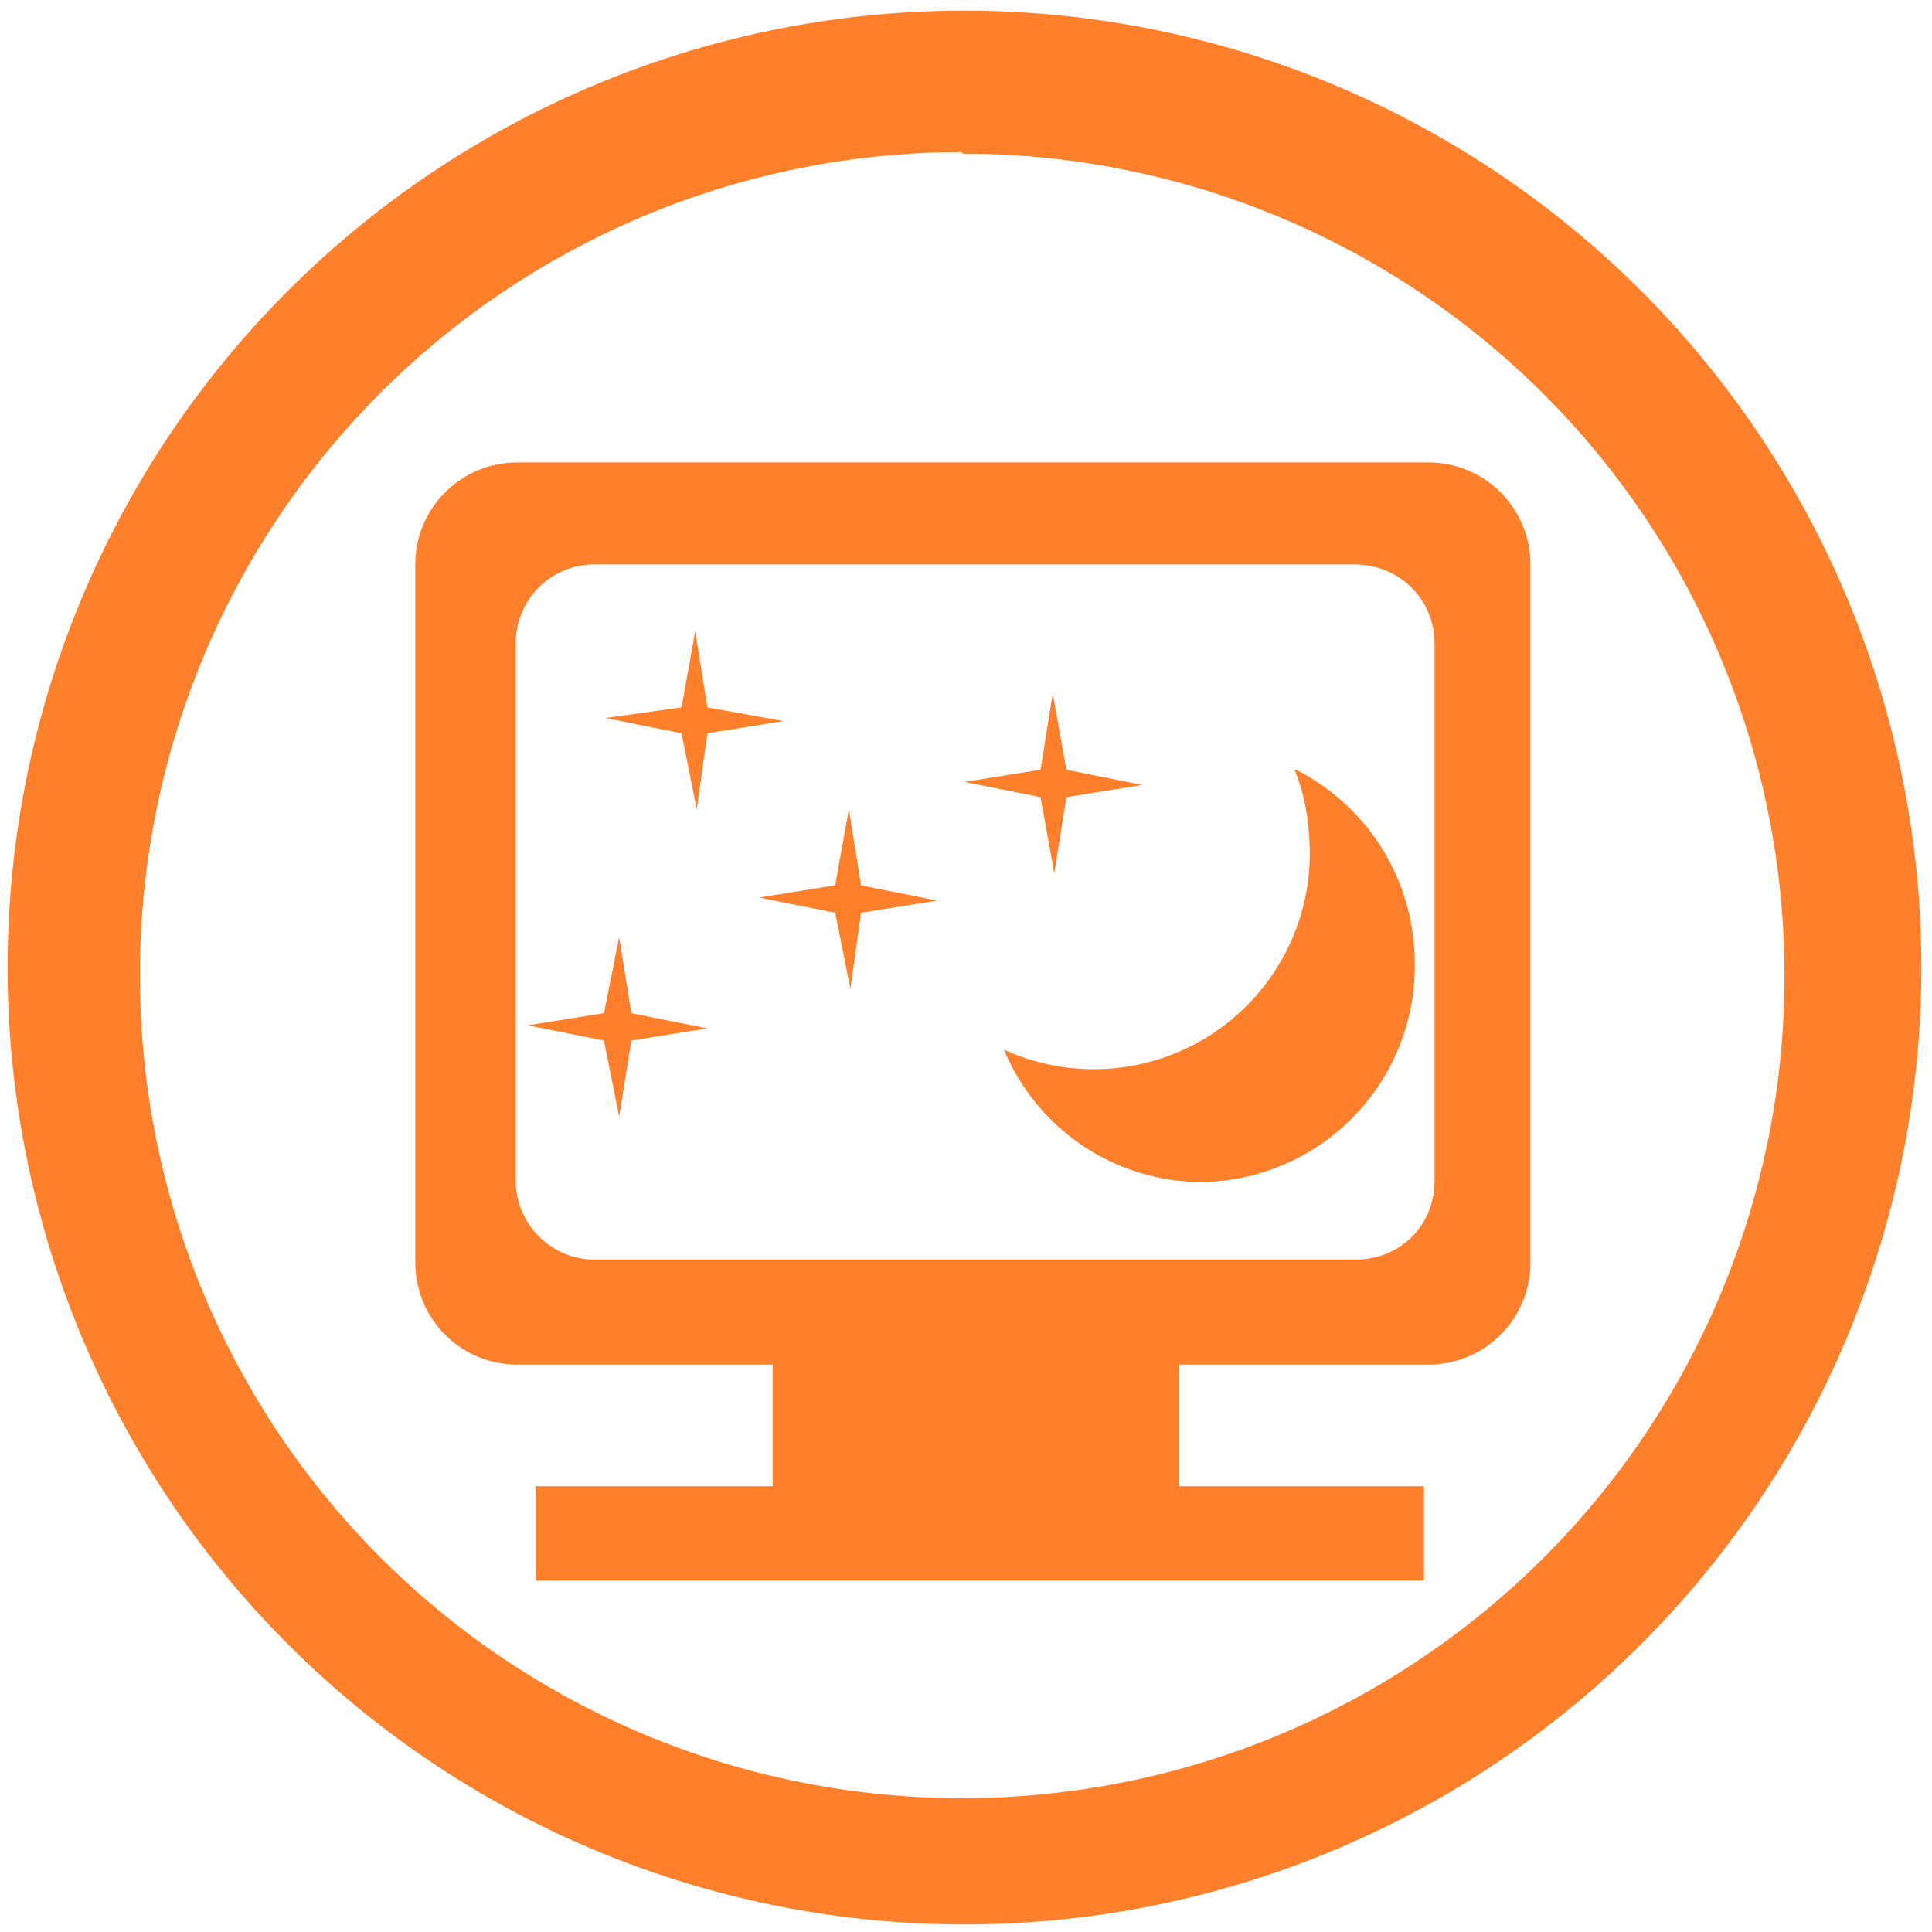 <svg xmlns="http://www.w3.org/2000/svg" width="48" height="48" viewBox="0 0 12.7 12.7"><path fill="#ff7f2a" d="M6.34.07a6.29 6.29 0 0 0-6.29 6.3 6.29 6.29 0 0 0 6.3 6.28 6.29 6.29 0 0 0 6.28-6.29A6.29 6.29 0 0 0 6.34.07zm-.01.94a5.4 5.4 0 0 1 5.4 5.4 5.4 5.4 0 0 1-5.4 5.41 5.4 5.4 0 0 1-5.41-5.4A5.4 5.4 0 0 1 6.32 1zM3.4 3.04c-.37 0-.67.3-.67.67V8.3c0 .37.3.67.67.67h1.68v.8H3.52v.62h5.84v-.62H7.75v-.8h1.64c.37 0 .67-.3.67-.67V3.71c0-.37-.3-.67-.67-.67H3.4zm.5.67h5c.3 0 .53.23.53.52v3.53c0 .3-.23.52-.52.52h-5a.52.52 0 0 1-.52-.52V4.23c0-.29.23-.52.52-.52zm.67.44l-.09.5-.5.07.5.1.1.5.07-.5.5-.08-.5-.09-.08-.5zm2.35.41l-.08.5-.5.08.5.1.09.5.08-.5.5-.08-.5-.1-.09-.5zm1.59.5c.07.17.1.36.1.56A1.42 1.42 0 0 1 6.6 6.9a1.41 1.41 0 0 0 1.3.87 1.42 1.42 0 0 0 1.4-1.43c0-.56-.31-1.04-.78-1.28zm-2.93.26l-.09.5-.5.08.5.1.1.5.07-.5.5-.08-.5-.1-.08-.5zm-1.51.84l-.1.5-.5.08.5.1.1.5.08-.5.5-.08-.5-.1-.08-.5z"/></svg>